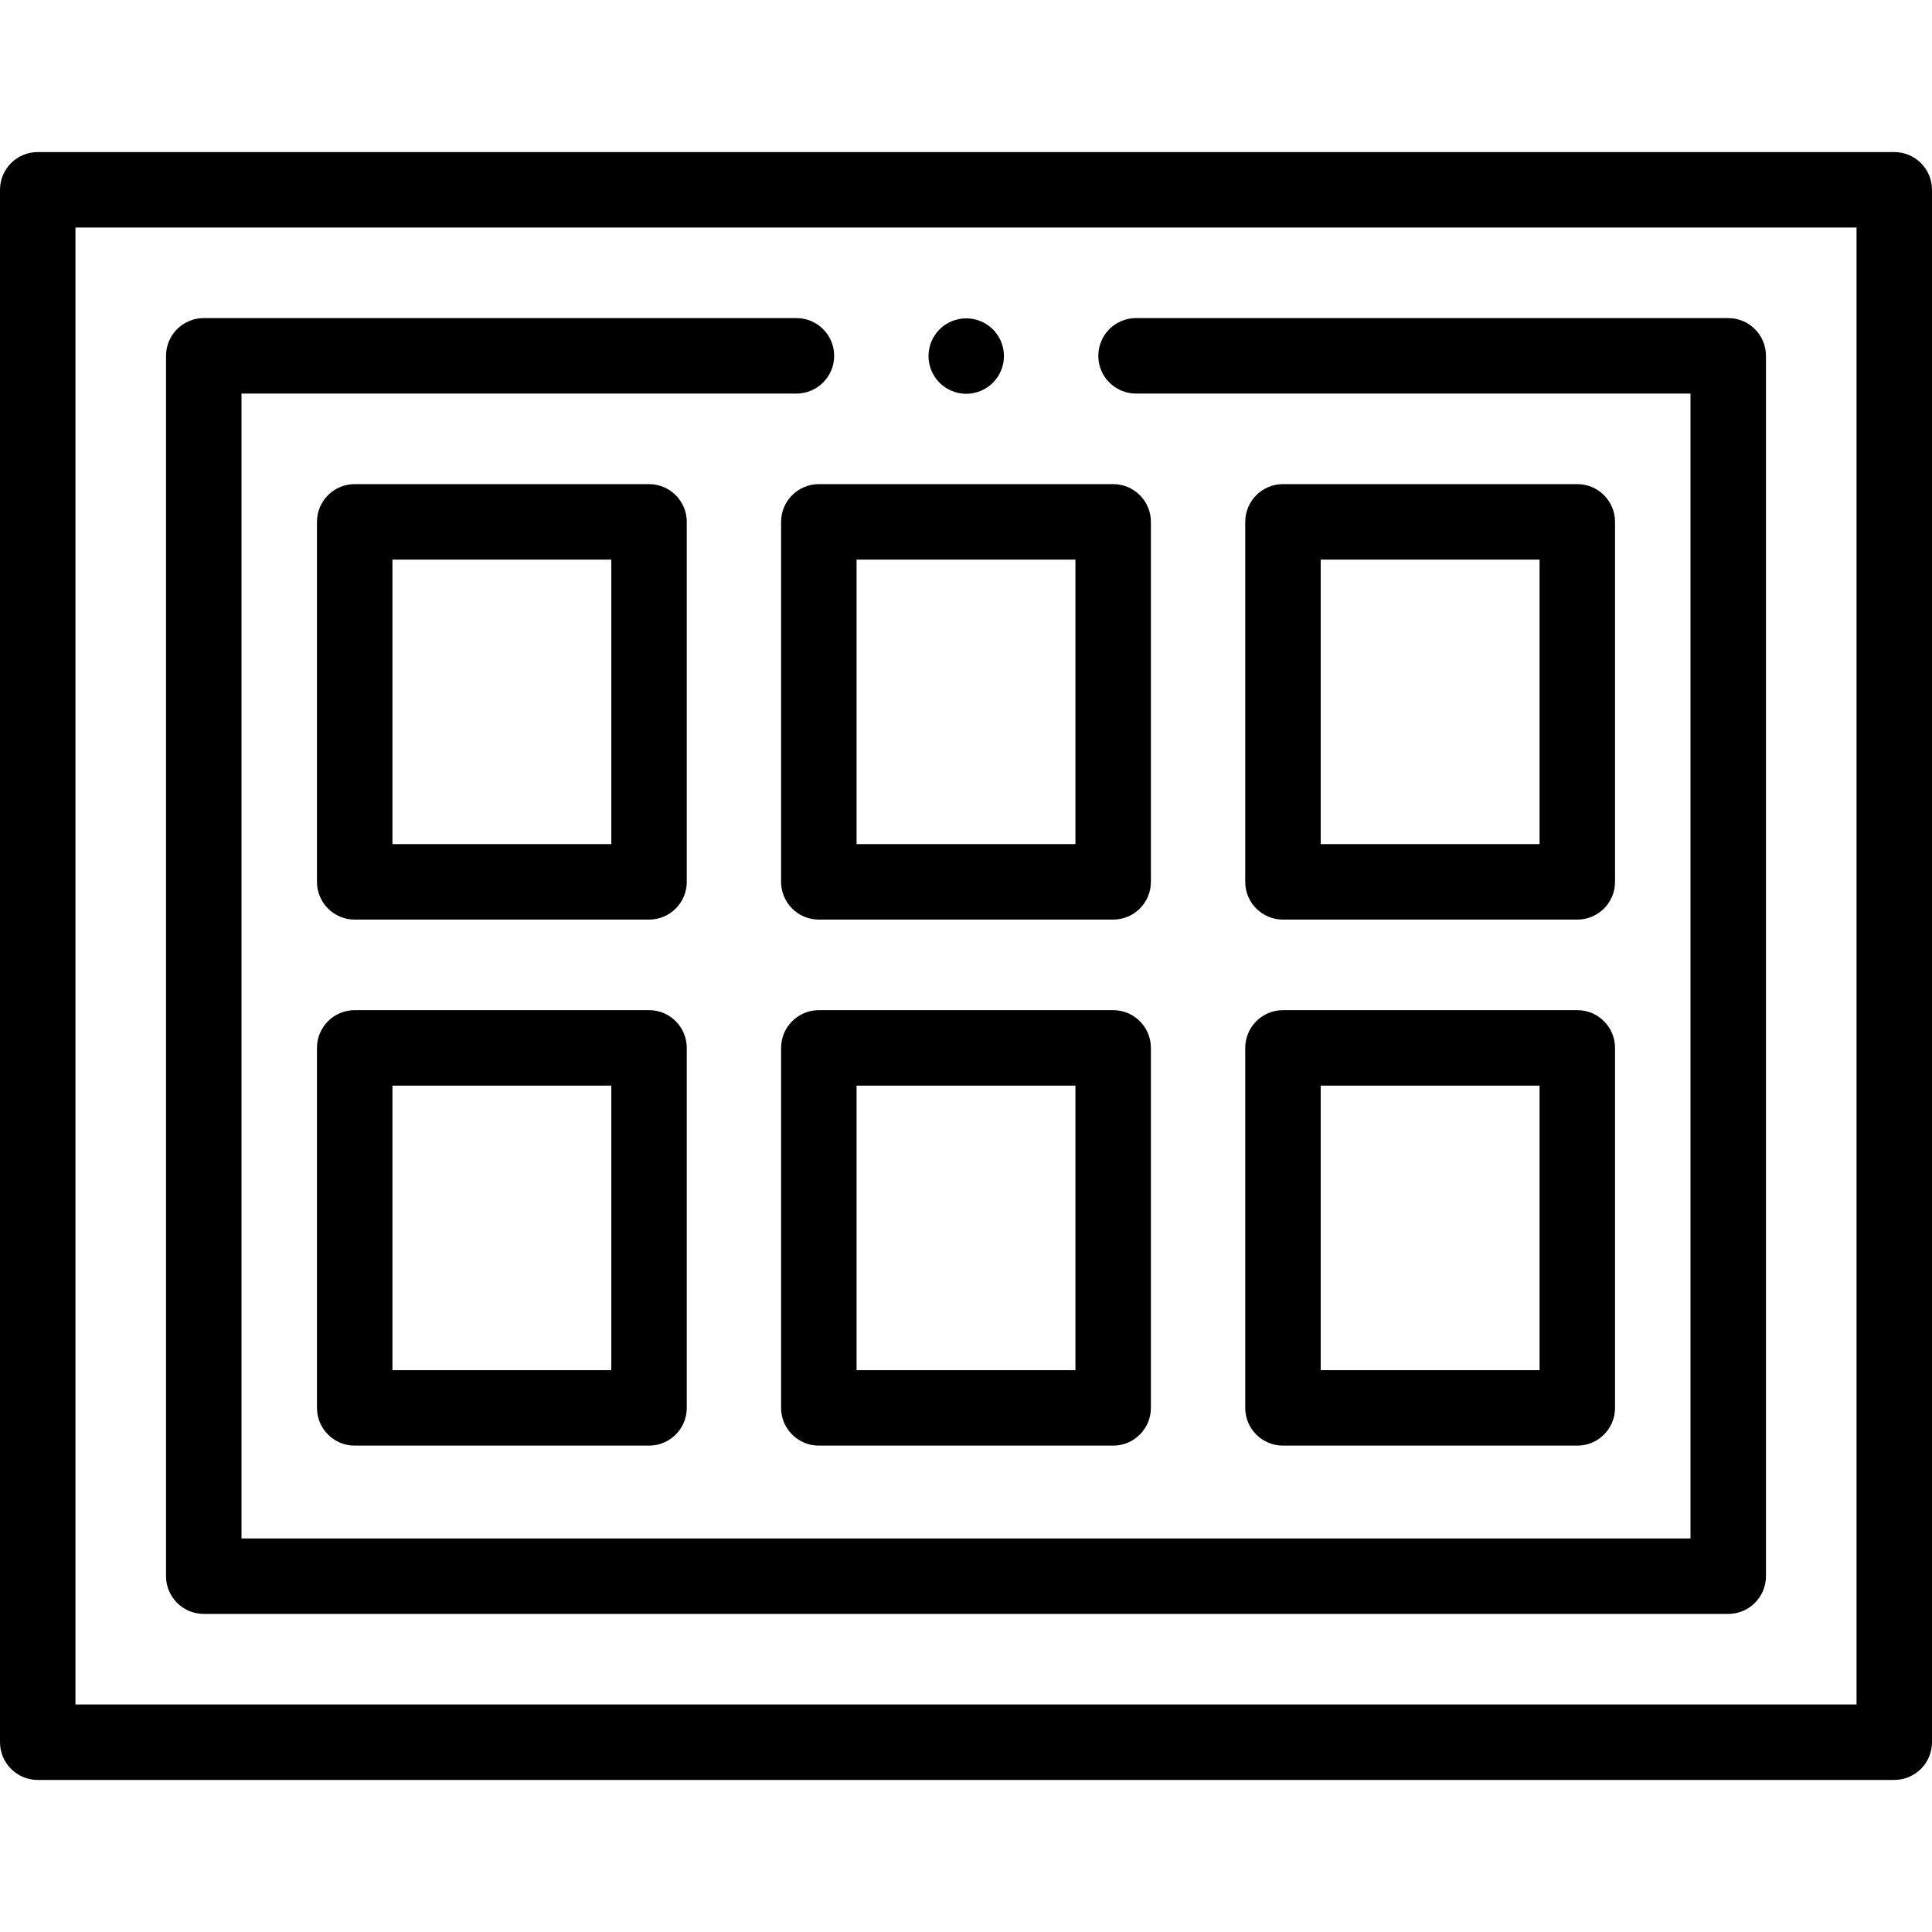 <svg id="Layer_1" enable-background="new 0 0 512 512" height="512" viewBox="0 0 512 512" width="512" xmlns="http://www.w3.org/2000/svg"><g id="XMLID_79_"><g id="XMLID_1277_"><path id="XMLID_346_" d="m502 471.702h-492c-5.523 0-10-4.477-10-10v-411.404c0-5.523 4.477-10 10-10h492c5.522 0 10 4.477 10 10v411.403c0 5.524-4.478 10.001-10 10.001zm-482-20h472v-391.404h-472z"/></g><g id="XMLID_1259_"><path id="XMLID_345_" d="m458 427.702h-404c-5.523 0-10-4.477-10-10v-323.404c0-5.523 4.477-10 10-10h157.063c5.523 0 10 4.477 10 10s-4.477 10-10 10h-147.063v303.403h384v-303.403h-146.937c-5.522 0-10-4.477-10-10s4.478-10 10-10h156.937c5.522 0 10 4.477 10 10v323.403c0 5.524-4.478 10.001-10 10.001z"/></g><g id="XMLID_85_"><g id="XMLID_80_"><path id="XMLID_342_" d="m172 243.702h-78c-5.523 0-10-4.477-10-10v-95.403c0-5.523 4.477-10 10-10h78c5.523 0 10 4.477 10 10v95.403c0 5.523-4.477 10-10 10zm-68-20h58v-75.403h-58z"/></g><g id="XMLID_83_"><path id="XMLID_339_" d="m295 243.702h-78c-5.523 0-10-4.477-10-10v-95.403c0-5.523 4.477-10 10-10h78c5.522 0 10 4.477 10 10v95.403c0 5.523-4.478 10-10 10zm-68-20h58v-75.403h-58z"/></g><g id="XMLID_84_"><path id="XMLID_336_" d="m418 243.702h-78c-5.522 0-10-4.477-10-10v-95.403c0-5.523 4.478-10 10-10h78c5.522 0 10 4.477 10 10v95.403c0 5.523-4.478 10-10 10zm-68-20h58v-75.403h-58z"/></g></g><g id="XMLID_86_"><g id="XMLID_229_"><path id="XMLID_333_" d="m172 383.105h-78c-5.523 0-10-4.477-10-10v-95.403c0-5.523 4.477-10 10-10h78c5.523 0 10 4.477 10 10v95.403c0 5.523-4.477 10-10 10zm-68-20h58v-75.403h-58z"/></g><g id="XMLID_90_"><path id="XMLID_330_" d="m295 383.105h-78c-5.523 0-10-4.477-10-10v-95.403c0-5.523 4.477-10 10-10h78c5.522 0 10 4.477 10 10v95.403c0 5.523-4.478 10-10 10zm-68-20h58v-75.403h-58z"/></g><g id="XMLID_87_"><path id="XMLID_314_" d="m418 383.105h-78c-5.522 0-10-4.477-10-10v-95.403c0-5.523 4.478-10 10-10h78c5.522 0 10 4.477 10 10v95.403c0 5.523-4.478 10-10 10zm-68-20h58v-75.403h-58z"/></g></g><g id="XMLID_1258_"><path id="XMLID_313_" d="m256.06 104.361c-2.63 0-5.21-1.07-7.07-2.93s-2.93-4.44-2.93-7.07 1.07-5.21 2.93-7.07 4.44-2.93 7.07-2.93c2.64 0 5.209 1.07 7.07 2.93 1.87 1.86 2.93 4.44 2.93 7.07s-1.06 5.21-2.93 7.07c-1.86 1.861-4.441 2.93-7.07 2.93z"/></g></g></svg>
